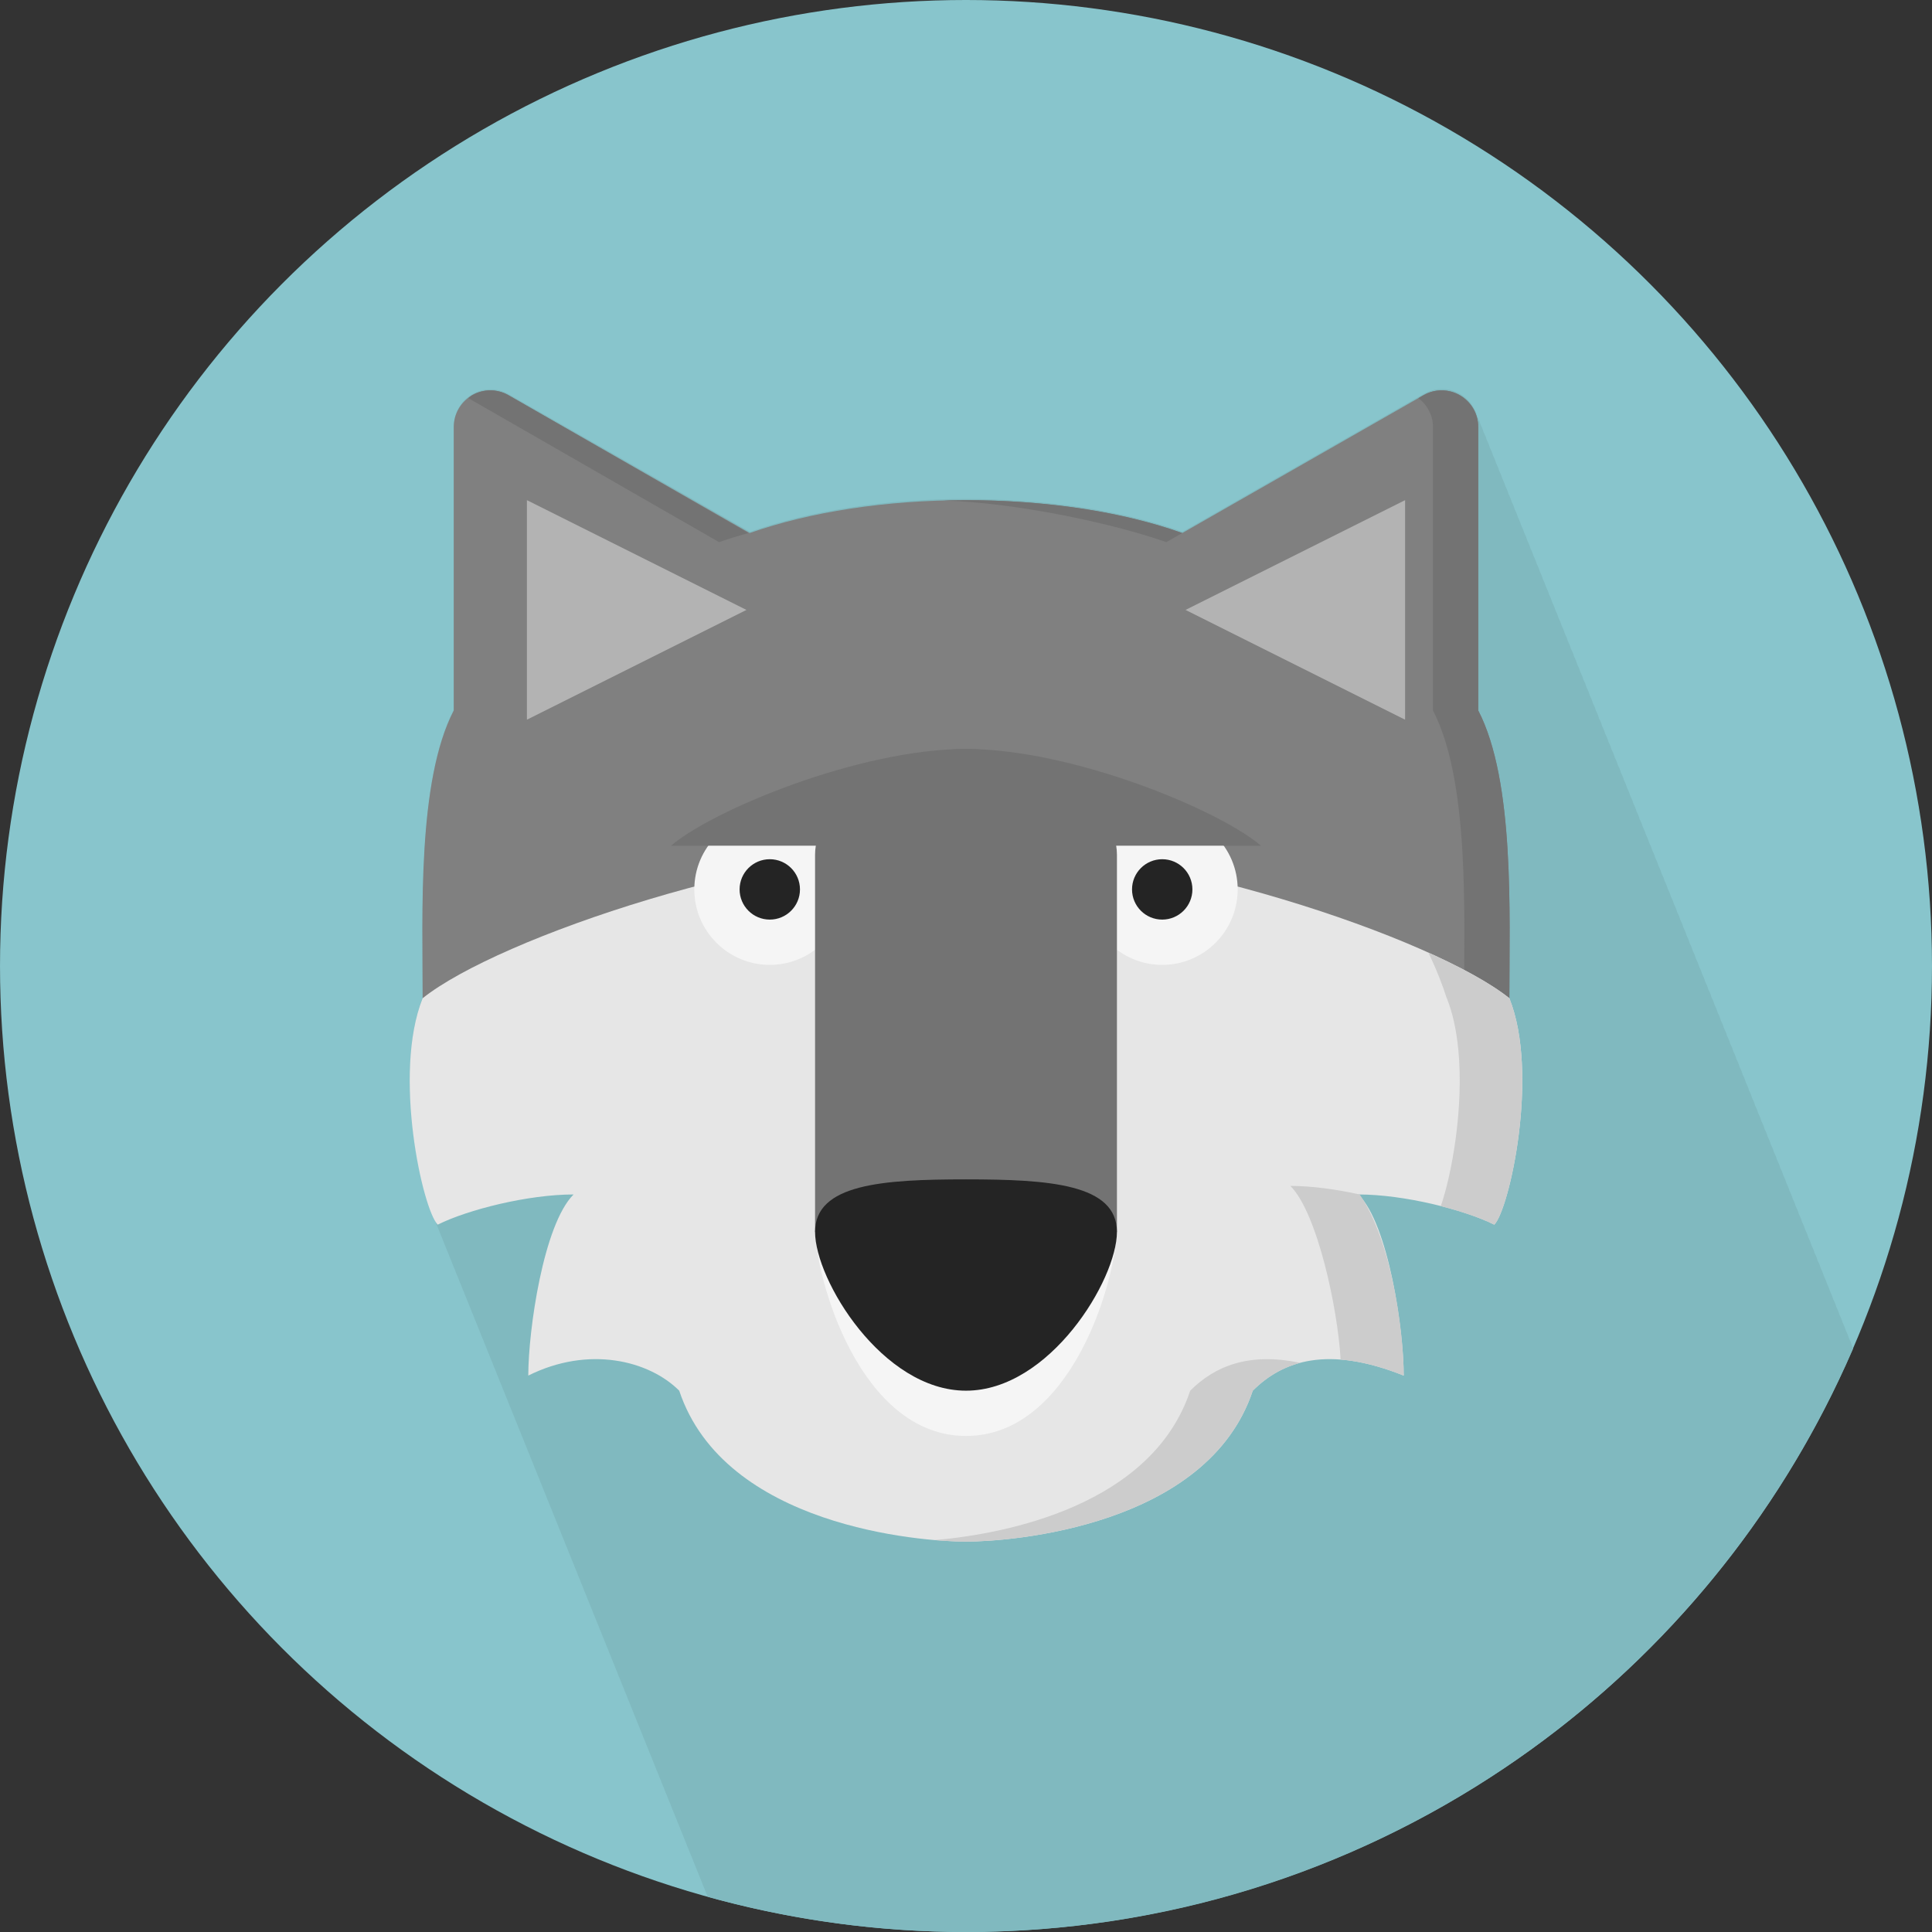 <?xml version="1.0" encoding="iso-8859-1"?>
<!-- Generator: Adobe Illustrator 19.0.0, SVG Export Plug-In . SVG Version: 6.00 Build 0)  -->
<svg version="1.1" id="Layer_1" xmlns="http://www.w3.org/2000/svg" xmlns:xlink="http://www.w3.org/1999/xlink" x="0px" y="0px"
	 viewBox="0 0 512.004 512.004" style="enable-background:new 0 0 512.004 512.004;" xml:space="preserve">
<rect x="0" y="0" width="512.004" height="512.004" fill="#333333" stroke="none"/>
<circle style="fill:#88C5CC;" cx="256.002" cy="256" r="256"/>
<path style="fill:#80B9BF;" d="M491.094,357.384c-0.112-0.252-0.188-0.54-0.32-0.788c-0.188-0.724-0.48-1.4-0.828-2.056
	c-0.188-0.72-0.48-1.392-0.828-2.044c-0.188-0.724-0.48-1.404-0.824-2.06c-0.192-0.72-0.484-1.4-0.828-2.048
	c-0.192-0.72-0.484-1.4-0.828-2.052c-0.192-0.724-0.484-1.404-0.828-2.06c-0.192-0.72-0.484-1.4-0.828-2.048
	c-0.188-0.72-0.48-1.392-0.824-2.04c-0.188-0.724-0.48-1.408-0.828-2.06c-0.188-0.732-0.484-1.412-0.828-2.06
	c-0.188-0.72-0.484-1.4-0.828-2.048c-0.188-0.724-0.484-1.4-0.828-2.056c-0.188-0.728-0.484-1.4-0.828-2.048
	c-0.188-0.728-0.48-1.404-0.828-2.056c-0.188-0.724-0.48-1.4-0.824-2.056c-0.192-0.72-0.48-1.392-0.828-2.048
	c-0.192-0.728-0.48-1.408-0.828-2.056c-0.188-0.72-0.48-1.4-0.824-2.048c-0.192-0.728-0.484-1.4-0.828-2.056
	c-0.192-0.728-0.484-1.4-0.828-2.048c-0.192-0.728-0.484-1.408-0.828-2.06c-0.192-0.716-0.484-1.396-0.828-2.044
	c-0.188-0.72-0.484-1.4-0.82-2.04c-0.188-0.736-0.484-1.416-0.836-2.076c-0.188-0.716-0.484-1.396-0.828-2.044
	c-0.188-0.728-0.484-1.408-0.828-2.064c-0.188-0.72-0.484-1.392-0.828-2.044c-0.188-0.724-0.484-1.404-0.828-2.056
	c-0.188-0.716-0.484-1.396-0.828-2.044c-0.188-0.732-0.484-1.408-0.828-2.064c-0.188-0.72-0.476-1.392-0.828-2.044
	c-0.188-0.724-0.476-1.404-0.82-2.06c-0.196-0.72-0.484-1.4-0.828-2.048c-0.196-0.72-0.484-1.4-0.828-2.052
	c-0.188-0.724-0.484-1.404-0.828-2.056c-0.188-0.716-0.484-1.404-0.828-2.044c-0.188-0.732-0.484-1.408-0.828-2.064
	c-0.188-0.712-0.48-1.384-0.82-2.032c-0.192-0.736-0.484-1.416-0.832-2.072c-0.188-0.72-0.484-1.4-0.828-2.048
	c-0.188-0.724-0.484-1.4-0.828-2.056c-0.188-0.72-0.484-1.392-0.828-2.048c-0.188-0.728-0.484-1.404-0.828-2.056
	c-0.188-0.724-0.484-1.4-0.828-2.056c-0.188-0.72-0.484-1.392-0.828-2.048c-0.188-0.728-0.48-1.408-0.828-2.056
	c-0.188-0.72-0.48-1.4-0.828-2.048c-0.188-0.728-0.48-1.4-0.824-2.056c-0.192-0.724-0.484-1.396-0.828-2.048
	c-0.192-0.724-0.484-1.404-0.828-2.056c-0.192-0.716-0.484-1.396-0.828-2.044c-0.188-0.724-0.484-1.404-0.828-2.052
	c-0.188-0.72-0.476-1.396-0.82-2.044c-0.188-0.724-0.484-1.404-0.828-2.06c-0.188-0.724-0.484-1.4-0.828-2.056
	c-0.188-0.724-0.484-1.396-0.828-2.048c-0.188-0.724-0.484-1.404-0.828-2.056c-0.188-0.716-0.484-1.396-0.828-2.044
	c-0.188-0.728-0.484-1.404-0.828-2.06c-0.188-0.72-0.484-1.392-0.828-2.044c-0.188-0.724-0.484-1.4-0.828-2.052
	c-0.188-0.728-0.484-1.4-0.828-2.056c-0.188-0.724-0.484-1.396-0.828-2.048c-0.188-0.724-0.48-1.404-0.828-2.056
	c-0.188-0.716-0.48-1.4-0.824-2.044c-0.192-0.728-0.484-1.404-0.828-2.06c-0.192-0.72-0.484-1.392-0.828-2.044
	c-0.188-0.724-0.484-1.404-0.828-2.056c-0.188-0.716-0.48-1.388-0.82-2.036c-0.188-0.724-0.484-1.408-0.832-2.064
	c-0.188-0.724-0.484-1.404-0.828-2.056c-0.188-0.72-0.484-1.4-0.828-2.048c-0.188-0.724-0.484-1.4-0.828-2.056
	c-0.188-0.72-0.484-1.392-0.828-2.044c-0.188-0.728-0.484-1.408-0.828-2.06c-0.188-0.716-0.484-1.396-0.828-2.044
	c-0.188-0.724-0.484-1.4-0.828-2.056c-0.188-0.724-0.484-1.396-0.828-2.044c-0.188-0.728-0.484-1.408-0.828-2.06
	c-0.188-0.716-0.484-1.396-0.828-2.044c-0.188-0.72-0.476-1.4-0.828-2.052c-0.188-0.728-0.476-1.408-0.82-2.06
	c-0.196-0.716-0.484-1.396-0.828-2.044c-0.196-0.72-0.484-1.392-0.828-2.04c-0.188-0.728-0.476-1.412-0.828-2.064
	c-0.188-0.724-0.484-1.404-0.828-2.056c-0.188-0.716-0.484-1.396-0.828-2.044c-0.188-0.728-0.484-1.404-0.828-2.06
	c-0.188-0.72-0.48-1.392-0.828-2.044c-0.188-0.724-0.48-1.4-0.828-2.052c-0.188-0.724-0.48-1.404-0.824-2.06
	c-0.192-0.72-0.484-1.392-0.828-2.044c-0.192-0.724-0.484-1.404-0.828-2.056c-0.192-0.716-0.484-1.396-0.828-2.044
	c-0.192-0.728-0.484-1.404-0.828-2.06c-0.188-0.72-0.484-1.392-0.828-2.044c-0.188-0.724-0.48-1.404-0.828-2.056
	c-0.188-0.72-0.48-1.4-0.824-2.048c-0.192-0.716-0.48-1.392-0.82-2.04c-0.192-0.728-0.484-1.408-0.832-2.068
	c-0.188-0.716-0.484-1.4-0.828-2.044c-0.188-0.728-0.484-1.404-0.828-2.06c-0.188-0.72-0.484-1.392-0.828-2.044
	c-0.188-0.728-0.48-1.408-0.828-2.056c-0.188-0.72-0.48-1.4-0.828-2.048c-0.188-0.724-0.48-1.4-0.824-2.056
	c-0.192-0.72-0.484-1.392-0.828-2.044c-0.192-0.728-0.484-1.404-0.828-2.056c-0.192-0.724-0.484-1.4-0.828-2.056
	c-0.192-0.72-0.484-1.392-0.828-2.044c-0.188-0.728-0.484-1.408-0.828-2.06c-0.188-0.716-0.484-1.396-0.828-2.044
	c-0.188-0.724-0.484-1.4-0.828-2.056c-0.188-0.712-0.476-1.384-0.82-2.032c-0.188-0.732-0.484-1.412-0.828-2.072
	c-0.196-0.716-0.484-1.396-0.828-2.044c-0.196-0.724-0.484-1.404-0.828-2.06c-0.188-0.72-0.484-1.392-0.828-2.044
	c-0.188-0.724-0.484-1.4-0.828-2.052c-0.188-0.724-0.484-1.4-0.828-2.056c-0.644-2.464-2.252-4.616-4.508-5.936
	c-2.992-1.752-6.688-1.752-9.68-0.032L313.39,140.92c-1.864-0.656-3.792-1.264-5.752-1.852c-8.96-2.696-18.416-4.452-27.752-5.508
	c-0.296-0.04-0.584-0.08-0.9-0.108c-2.016-0.22-4.008-0.4-6-0.556c-0.6-0.048-1.204-0.104-1.808-0.148
	c-1.864-0.128-3.692-0.228-5.512-0.3c-0.72-0.032-1.428-0.08-2.148-0.096c-2.54-0.084-5.032-0.136-7.456-0.136
	c-21.176,0-41.316,3.08-57.328,8.712l-63.932-36.468c-3-1.716-6.684-1.716-9.676,0.032s-4.832,4.928-4.832,8.388v75.132
	c-9.696,18.736-8.248,53.856-8.248,76.26c-7.18,17.94-1.48,48.708,2.66,57.736c0.276,0.764,0.556,1.444,0.82,2.036
	c0.28,0.772,0.556,1.456,0.828,2.06c0.284,0.768,0.564,1.46,0.836,2.064c0.276,0.764,0.552,1.444,0.82,2.036
	c0.284,0.776,0.56,1.464,0.836,2.068c0.268,0.752,0.54,1.416,0.8,2c0.288,0.788,0.572,1.492,0.852,2.092
	c0.276,0.764,0.552,1.444,0.82,2.04c0.28,0.772,0.564,1.46,0.836,2.072c0.276,0.756,0.552,1.436,0.82,2.032
	c0.28,0.772,0.564,1.468,0.836,2.064c0.276,0.764,0.552,1.444,0.82,2.04c0.276,0.768,0.556,1.452,0.828,2.056
	c0.276,0.772,0.564,1.468,0.836,2.064c0.272,0.764,0.552,1.444,0.82,2.04c0.276,0.772,0.564,1.46,0.836,2.072
	c0.272,0.756,0.552,1.436,0.82,2.032c0.276,0.776,0.564,1.468,0.836,2.072c0.272,0.756,0.552,1.436,0.82,2.036
	c0.276,0.768,0.564,1.464,0.836,2.068c0.264,0.752,0.54,1.416,0.796,1.996c0.288,0.784,0.572,1.48,0.844,2.084
	c0.284,0.772,0.564,1.46,0.836,2.072c0.276,0.756,0.556,1.436,0.82,2.032c0.284,0.776,0.564,1.468,0.836,2.072
	c0.276,0.756,0.556,1.436,0.82,2.036c0.284,0.768,0.564,1.464,0.836,2.068c0.276,0.76,0.556,1.44,0.82,2.04
	c0.284,0.768,0.564,1.46,0.836,2.064c0.276,0.764,0.556,1.444,0.82,2.036c0.28,0.768,0.56,1.456,0.828,2.052
	c0.284,0.776,0.56,1.468,0.836,2.072c0.276,0.756,0.552,1.436,0.82,2.036c0.284,0.776,0.56,1.464,0.836,2.068
	c0.276,0.76,0.552,1.44,0.82,2.04c0.276,0.752,0.548,1.428,0.816,2.028c0.284,0.776,0.564,1.472,0.836,2.072
	c0.28,0.776,0.564,1.464,0.836,2.068c0.272,0.76,0.552,1.444,0.82,2.04c0.28,0.764,0.556,1.452,0.828,2.052
	c0.276,0.776,0.564,1.464,0.836,2.068c0.272,0.76,0.552,1.44,0.82,2.04c0.276,0.772,0.564,1.46,0.836,2.064
	c0.272,0.764,0.552,1.444,0.82,2.04c0.276,0.772,0.564,1.46,0.836,2.072c0.272,0.756,0.552,1.436,0.82,2.032
	c0.276,0.772,0.564,1.468,0.836,2.064c0.272,0.764,0.552,1.444,0.82,2.04c0.276,0.772,0.564,1.46,0.836,2.072
	c0.272,0.756,0.552,1.436,0.816,2.032c0.272,0.752,0.548,1.428,0.808,2.016c0.288,0.792,0.576,1.492,0.852,2.1
	c0.276,0.756,0.556,1.436,0.82,2.032c0.284,0.776,0.564,1.468,0.836,2.064c0.276,0.764,0.556,1.444,0.82,2.044
	c0.284,0.768,0.564,1.456,0.836,2.068c0.276,0.76,0.556,1.44,0.82,2.032c0.284,0.776,0.564,1.468,0.836,2.072
	c0.276,0.756,0.556,1.436,0.82,2.036c0.28,0.768,0.556,1.456,0.828,2.052c0.284,0.776,0.564,1.468,0.836,2.072
	c0.276,0.756,0.552,1.436,0.82,2.036c0.284,0.768,0.56,1.464,0.836,2.068c0.276,0.76,0.552,1.44,0.82,2.04
	c0.284,0.768,0.56,1.46,0.836,2.064c0.276,0.764,0.552,1.444,0.82,2.036c0.276,0.76,0.548,1.436,0.816,2.028
	c0.284,0.78,0.564,1.472,0.836,2.08c0.276,0.764,0.556,1.452,0.828,2.052c0.276,0.772,0.564,1.464,0.836,2.068
	c0.272,0.76,0.552,1.44,0.82,2.04c0.276,0.772,0.564,1.46,0.836,2.064c0.272,0.764,0.552,1.444,0.82,2.04
	c0.276,0.772,0.564,1.46,0.836,2.068c0.272,0.76,0.552,1.44,0.82,2.036c0.276,0.772,0.564,1.464,0.836,2.064
	c0.272,0.764,0.552,1.444,0.816,2.04c0.28,0.768,0.56,1.452,0.828,2.056c0.28,0.772,0.568,1.46,0.836,2.064
	c0.276,0.764,0.556,1.444,0.82,2.04c0.28,0.772,0.568,1.46,0.836,2.072c0.268,0.752,0.544,1.416,0.8,1.996
	c0.288,0.784,0.576,1.492,0.852,2.088c0.276,0.764,0.556,1.444,0.82,2.04c0.284,0.772,0.564,1.46,0.836,2.072
	c0.276,0.756,0.556,1.44,0.82,2.032c0.28,0.772,0.56,1.456,0.828,2.056c0.284,0.772,0.56,1.46,0.836,2.072
	c0.008,0.024,0.016,0.04,0.028,0.072c21.8,6.032,44.744,9.328,68.46,9.328C361.362,512,451.822,448.328,491.094,357.384z"/>
<path style="fill:#808080;" d="M112.002,264.548c0-22.408-1.452-57.532,8.244-76.252v-75.14c0-3.456,1.844-6.644,4.832-8.388
	c2.992-1.752,6.676-1.752,9.676-0.036l63.92,36.524c16.012-5.628,36.152-8.712,57.328-8.712c21.172,0,41.316,3.084,57.328,8.712
	l63.916-36.524c2.992-1.716,6.688-1.716,9.68,0.036c2.992,1.744,4.828,4.924,4.828,8.388v75.132
	c9.7,18.732,8.248,53.856,8.248,76.26H112.002z"/>
<g>
	<path style="fill:#737373;" d="M309.086,143.672l4.228-2.416c-18.252-6.528-39.42-8.716-57.312-8.716c-2.016,0-4.008,0.06-6,0.108
		C268.954,133.18,294.594,138.58,309.086,143.672z"/>
	<path style="fill:#737373;" d="M190.562,143.672c2.484-0.876,5.1-1.664,7.772-2.416l-63.584-36.528
		c-3-1.716-6.688-1.716-9.68,0.036c-0.36,0.208-0.636,0.5-0.96,0.748L190.562,143.672z"/>
	<path style="fill:#737373;" d="M391.758,188.284v-75.132c0-3.456-1.844-6.644-4.836-8.388c-2.992-1.752-6.688-1.752-9.672-0.036
		l-1.368,0.776c2.392,1.824,3.876,4.596,3.876,7.64v75.136c9.696,18.732,8.244,53.856,8.244,76.26h12
		C400.002,242.14,401.454,207.016,391.758,188.284z"/>
</g>
<path style="fill:#F5F5F5;" d="M291.666,343.744c0,10.592-15.908,23.392-35.664,23.392s-35.664-12.788-35.664-23.392v-17.252h71.328
	V343.744z"/>
<path style="fill:#E6E6E6;" d="M400.002,264.548c-20-16-92-40.416-144-40.416s-124,24.42-144,40.416c-8,20,0,56,4,60c8-4,24-8,36-8
	c-8,8-12,36-12,48c16-8,32-4,40,4c12,36,64,40,76,40s64-4,76-40c8-8,20-12,40-4c0-12-4-40-12-48c12,0,28,4,36,8
	C400.002,320.548,408.002,284.548,400.002,264.548z"/>
<g>
	<path style="fill:#CCCCCC;" d="M341.962,314.28c7.172,7.172,12.58,32.648,13.32,46.028c4.86,0.384,10.384,1.704,16.72,4.24
		c0-11.064-2.996-35.328-11.664-48C354.158,315.188,347.618,314.28,341.962,314.28z"/>
	<path style="fill:#CCCCCC;" d="M315.422,368.548c-10.116,30.36-48.68,37.956-67.72,39.596c3.544,0.3,6.412,0.404,8.288,0.404
		c12,0,64-4,76-40c3.372-3.372,7.46-6.016,12.564-7.368C330.886,358.28,321.854,362.116,315.422,368.548z"/>
	<path style="fill:#CCCCCC;" d="M400.002,264.548c-4.64-3.716-12.108-7.884-21.46-12.084c2.204,4.58,3.752,8.584,4.86,12.076
		c0.008,0.008,0.024,0.012,0.032,0.02c1.572,3.928,2.508,8.484,3,13.28c0.008,0.072,0.016,0.136,0.032,0.2h-0.008
		c1.508,15.252-1.644,32.984-4.632,41.608c5.584,1.416,10.672,3.152,14.188,4.912C400.002,320.548,408.002,284.548,400.002,264.548z
		"/>
</g>
<circle style="fill:#F5F5F5;" cx="204.002" cy="235.704" r="20"/>
<circle style="fill:#242424;" cx="204.002" cy="235.704" r="8"/>
<circle style="fill:#F5F5F5;" cx="308.002" cy="235.704" r="20"/>
<circle style="fill:#242424;" cx="308.002" cy="235.704" r="8"/>
<path style="fill:#F5F5F5;" d="M256.002,380.548c-28,0-40-41.512-40-55.468c0-13.948,17.84-15.328,40-15.328
	c22.156,0,40,1.38,40,15.328C296.002,339.036,284.002,380.548,256.002,380.548z"/>
<path style="fill:#737373;" d="M296.002,326.484v-100c0-12.688-17.844-28-40-28c-22.16,0-40,15.312-40,28v100H296.002z"/>
<g>
	<polygon style="fill:#B3B3B3;" points="139.638,190.728 139.638,132.548 197.822,161.636 	"/>
	<polygon style="fill:#B3B3B3;" points="372.366,190.728 372.366,132.548 314.182,161.636 	"/>
</g>
<path style="fill:#242424;" d="M256.002,368.548c-22.16,0-40-29.376-40-42.064s17.84-13.936,40-13.936c22.156,0,40,1.252,40,13.936
	S278.158,368.548,256.002,368.548z"/>
<g>
	<path style="fill:#737373;" d="M256.002,224.12h-78.168c10.836-9.336,49.836-25.636,78.168-25.636V224.12z"/>
	<path style="fill:#737373;" d="M256.002,224.12h78.168c-10.836-9.336-49.836-25.636-78.168-25.636V224.12z"/>
</g>
<g>
</g>
<g>
</g>
<g>
</g>
<g>
</g>
<g>
</g>
<g>
</g>
<g>
</g>
<g>
</g>
<g>
</g>
<g>
</g>
<g>
</g>
<g>
</g>
<g>
</g>
<g>
</g>
<g>
</g>
</svg>

